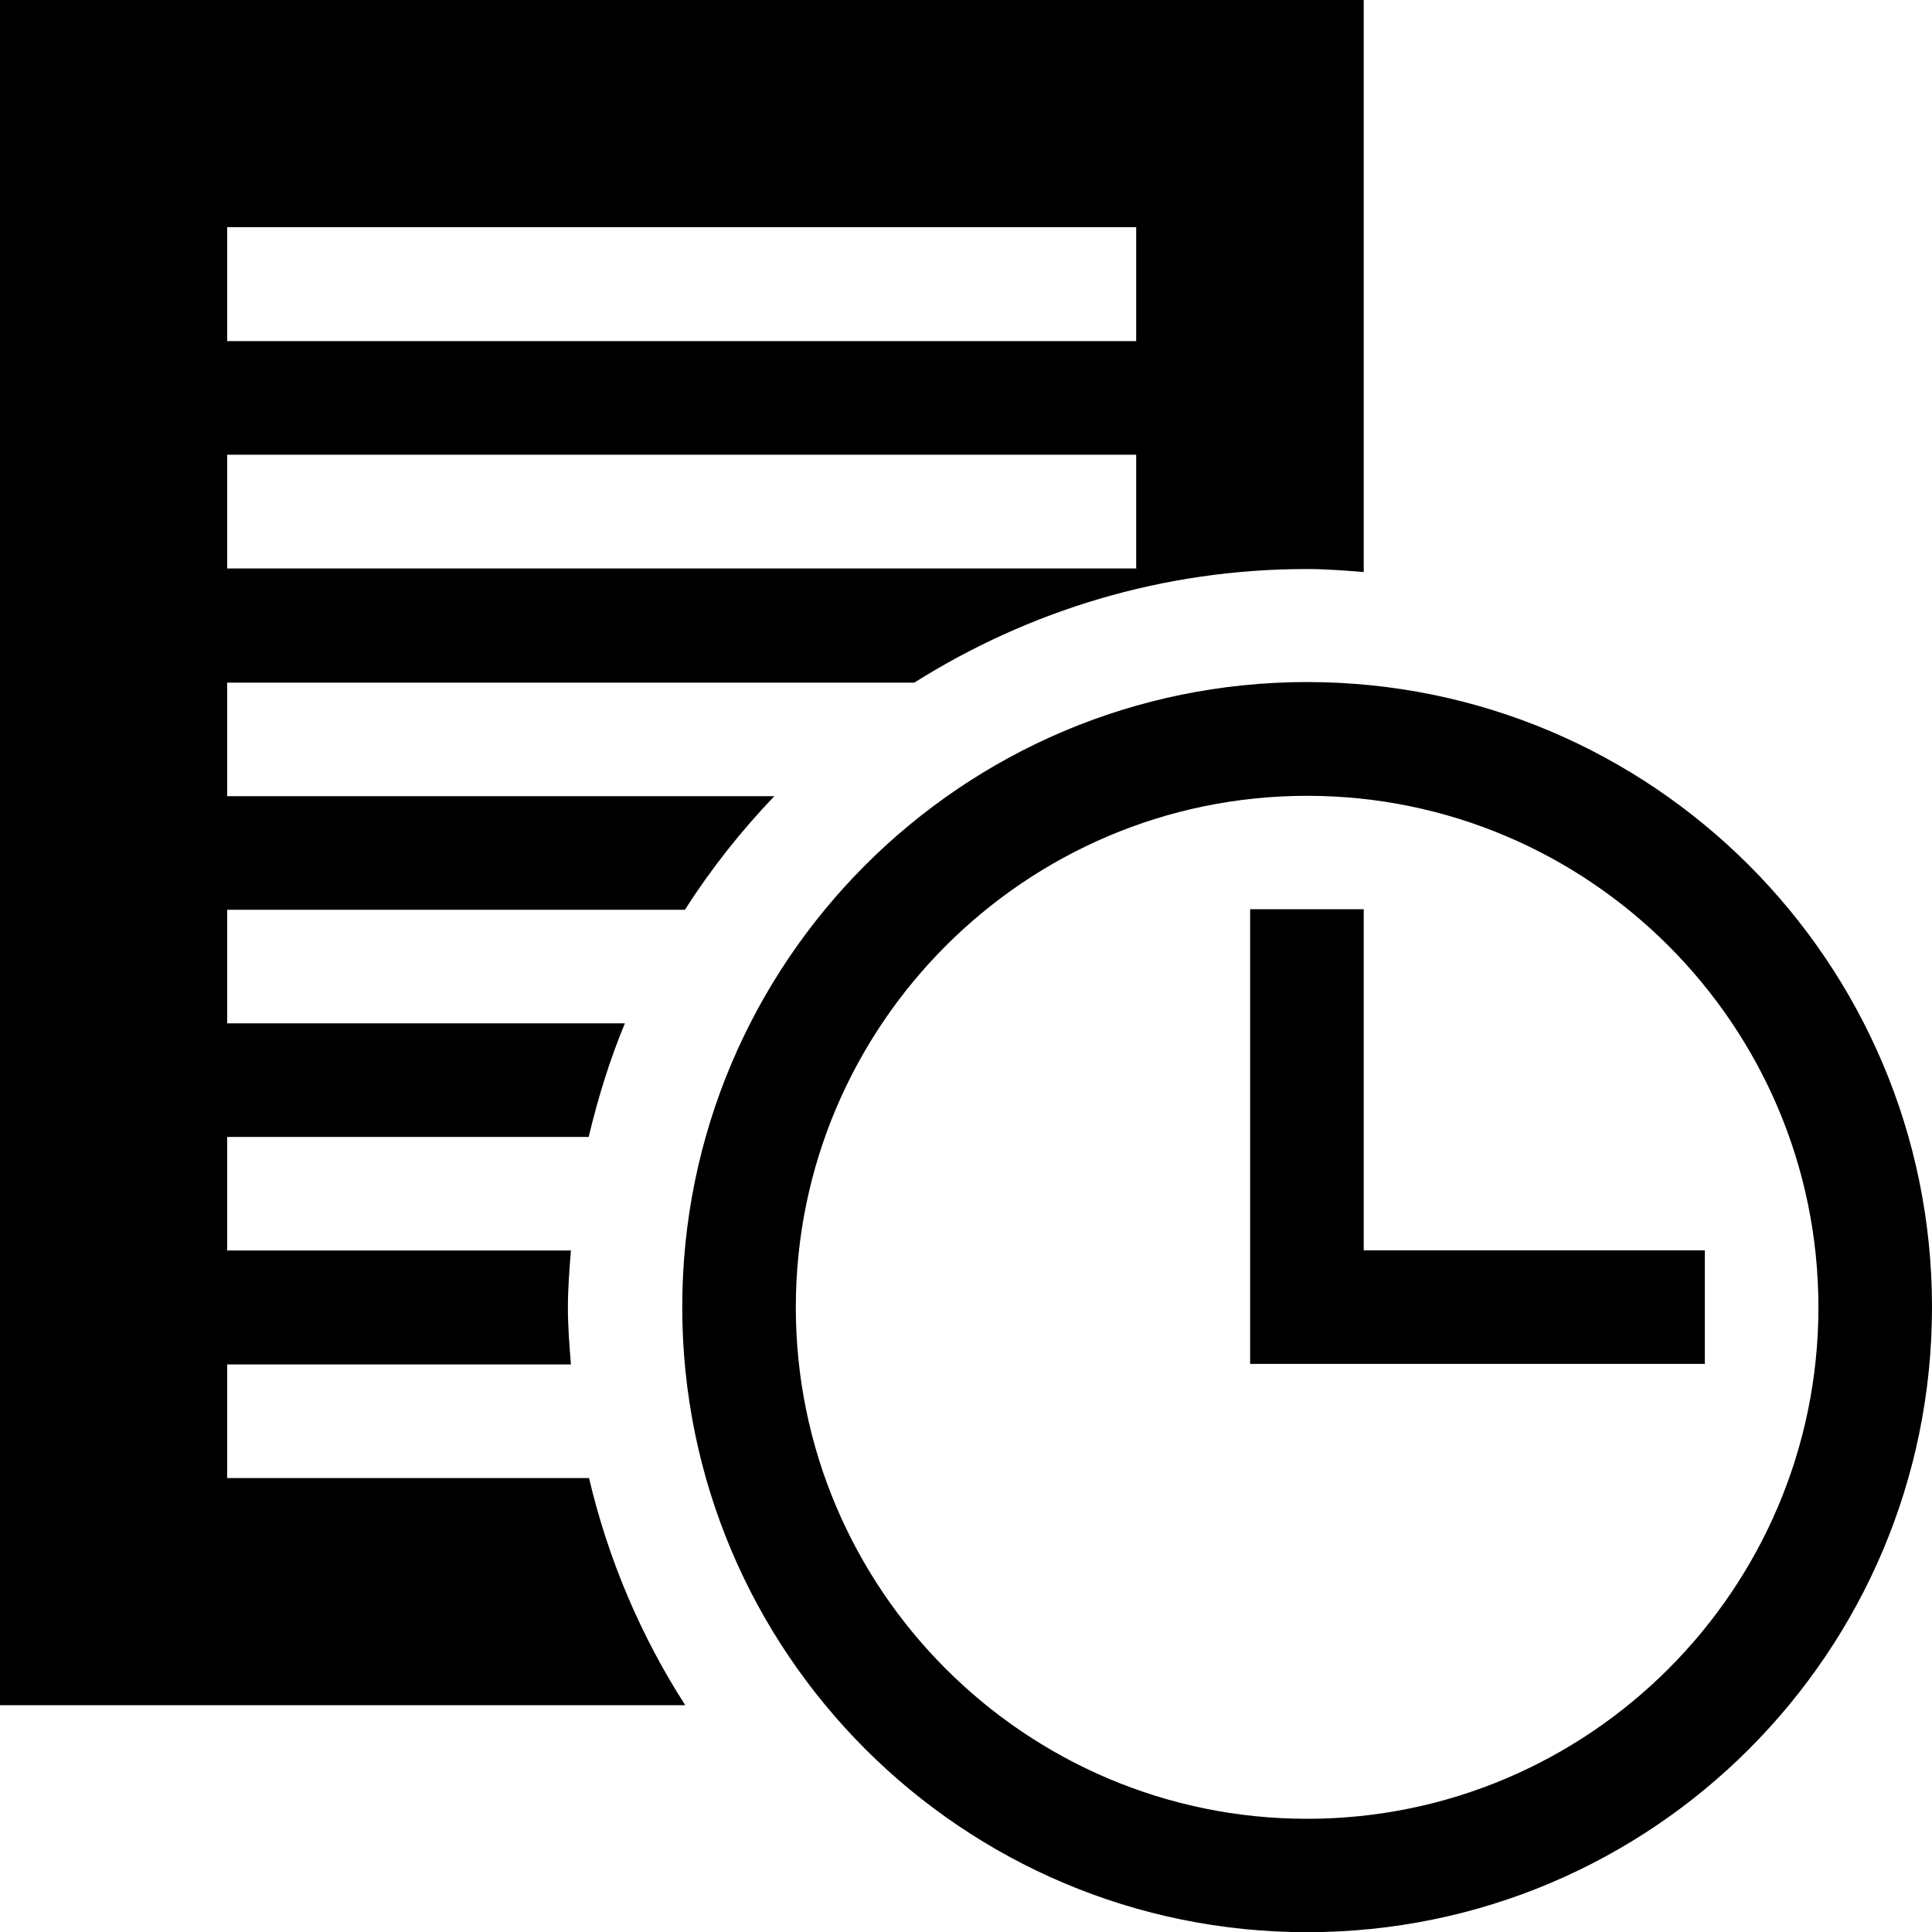 <?xml version="1.0" encoding="utf-8"?>
<!-- Generator: Adobe Illustrator 16.0.0, SVG Export Plug-In . SVG Version: 6.00 Build 0)  -->
<!DOCTYPE svg PUBLIC "-//W3C//DTD SVG 1.1//EN" "http://www.w3.org/Graphics/SVG/1.1/DTD/svg11.dtd">
<svg version="1.1" id="Layer_1" xmlns="http://www.w3.org/2000/svg" xmlns:xlink="http://www.w3.org/1999/xlink" x="0px" y="0px"
	 width="1024px" height="1024px" viewBox="0 0 1024 1024" enable-background="new 0 0 1024 1024" xml:space="preserve">
<path d="M0,0v903.8h363.2c-23.4-36.4-40.8-77-51-120.4H120.4v-60.2h182.2c-0.8-10-1.6-20-1.6-30.2c0-10.2,0.8-20.2,1.6-30.2H120.4
	v-60.2H312c5-20.8,11.2-41,19.2-60.2H120.4v-60.2H363c13.8-21.6,29.8-41.8,47.4-60.2h-290v-60.2h364.2c60.4-38,131.4-60.2,208-60.2
	c10.2,0,20.2,0.8,30.2,1.6V0H0z M602.4,301.3h-482V241h481.8v60.2H602.4z M602.4,180.8h-482v-60.4h481.8v60.4H602.4z M692.8,361.5
	c-183,0-331.2,148.4-331.2,331.3c0,183,148.4,331.3,331.2,331.3c183,0,331.2-148.4,331.2-331.3C1024,509.9,875.6,361.5,692.8,361.5z
	 M692.8,964c-149.4,0-271-121.6-271-271.1c0-149.4,121.6-271.1,271-271.1c149.4,0,271,121.6,271,271.1
	C963.8,842.4,842.2,964,692.8,964z M722.8,481.9h-60.2v241h241v-60.2H722.8V481.9z"/>
</svg>
